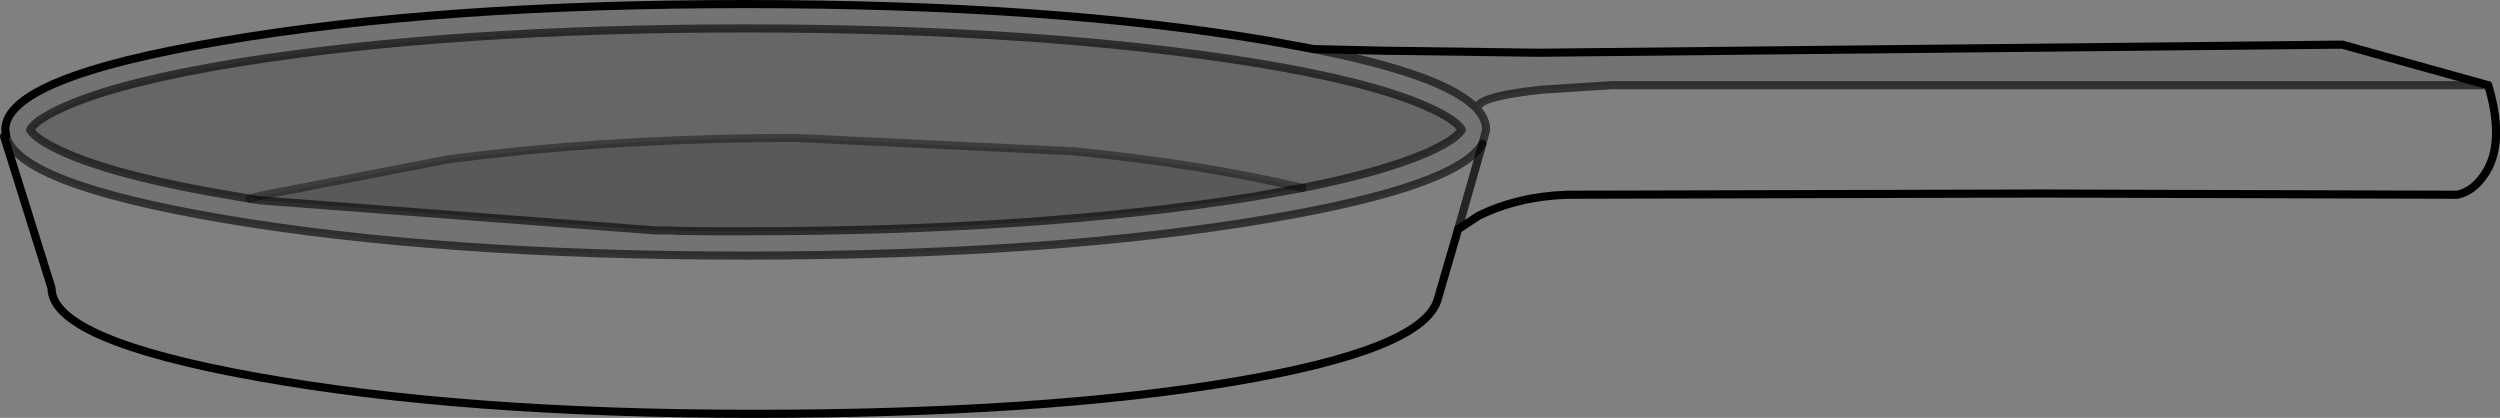 <?xml version="1.0" encoding="UTF-8" standalone="no"?>
<svg xmlns:xlink="http://www.w3.org/1999/xlink" height="51.5px" width="308.1px" xmlns="http://www.w3.org/2000/svg">
  <rect width="100%" height="100%" fill="#808080" stroke="none"/>
  <g transform="matrix(1.0, 0.0, 0.0, 1.0, 154.05, 25.75)">
    <path d="M6.45 -2.6 L6.5 -2.6 0.4 -1.5 6.45 -2.6 M-123.25 -1.25 L-123.25 -1.3 -123.2 -1.3 -121.85 -1.05 -123.25 -1.25 -123.2 -1.3 -123.25 -1.25" fill="#ffffff" fill-rule="evenodd" stroke="none"/>
    <path d="M152.6 -15.25 Q154.8 -7.85 152.0 -4.05 150.65 -2.15 148.8 -1.75 L97.6 -1.9 39.1 -1.75 Q33.05 -1.55 28.15 0.85 L25.65 2.5 23.1 11.25 Q21.15 17.4 -2.1 21.3 -25.65 25.25 -61.2 25.25 -97.0 25.25 -122.35 20.7 -147.7 16.15 -147.7 9.75 L-153.55 -8.95 -153.3 -9.0 Q-151.8 -3.1 -126.65 1.2 -99.9 5.75 -62.15 5.75 -24.35 5.75 2.4 1.2 25.55 -2.75 28.65 -8.05 L29.1 -9.75 Q29.1 -11.05 28.05 -12.25 L28.1 -12.25 Q27.5 -13.8 36.0 -14.7 L44.6 -15.25 152.6 -15.25 M25.65 2.5 L28.65 -8.05 25.65 2.5" fill="#ffffff" fill-opacity="0.0" fill-rule="evenodd" stroke="none"/>
    <path d="M0.4 -1.5 L6.5 -2.6 Q16.1 -4.5 21.5 -6.8 25.3 -8.45 26.1 -9.75 25.4 -11.05 21.5 -12.75 14.55 -15.75 0.4 -18.05 -25.9 -22.25 -62.15 -22.25 -98.35 -22.25 -124.65 -18.05 -138.8 -15.75 -145.75 -12.75 -149.65 -11.05 -150.35 -9.75 -149.55 -8.45 -145.75 -6.8 -138.75 -3.8 -124.65 -1.5 L-123.25 -1.25 -121.85 -1.05 -73.25 2.65 -71.4 2.65 -70.55 2.7 -66.5 2.75 -62.15 2.75 Q-26.2 2.75 0.4 -1.5 M-153.3 -9.0 L-153.4 -9.75 Q-153.4 -16.2 -126.65 -20.7 -99.95 -25.25 -62.15 -25.25 -24.3 -25.25 2.4 -20.7 L7.85 -19.7 16.55 -19.5 35.6 -19.25 134.6 -20.25 152.6 -15.25 44.6 -15.25 36.0 -14.7 Q27.5 -13.8 28.1 -12.25 L28.05 -12.25 Q29.1 -11.05 29.1 -9.75 L28.65 -8.05 Q25.55 -2.75 2.4 1.2 -24.35 5.75 -62.15 5.75 -99.9 5.75 -126.65 1.2 -151.8 -3.1 -153.3 -9.0 M7.85 -19.7 Q24.3 -16.45 28.05 -12.25 24.3 -16.45 7.85 -19.7" fill="#000000" fill-opacity="0.102" fill-rule="evenodd" stroke="none"/>
    <path d="M6.5 -2.6 L6.45 -2.6 Q-5.8 -5.5 -21.6 -7.1 L-55.9 -8.75 Q-75.75 -8.75 -93.6 -6.75 L-97.8 -6.25 -98.9 -6.1 -121.85 -1.65 -123.25 -1.3 -123.25 -1.25 -124.65 -1.5 Q-138.75 -3.8 -145.75 -6.8 -149.55 -8.45 -150.35 -9.75 -149.65 -11.05 -145.75 -12.75 -138.8 -15.75 -124.65 -18.05 -98.35 -22.25 -62.15 -22.25 -25.9 -22.25 0.4 -18.05 14.55 -15.75 21.5 -12.75 25.4 -11.05 26.1 -9.75 25.3 -8.45 21.5 -6.8 16.1 -4.5 6.5 -2.6" fill="#000000" fill-opacity="0.2" fill-rule="evenodd" stroke="none"/>
    <path d="M-123.25 -1.3 L-121.85 -1.65 -123.2 -1.3 -123.25 -1.3" fill="#000000" fill-opacity="0.4" fill-rule="evenodd" stroke="none"/>
    <path d="M6.45 -2.6 L0.4 -1.5 Q-26.2 2.75 -62.15 2.75 L-66.5 2.75 -70.55 2.7 -71.4 2.65 -73.25 2.65 -121.85 -1.05 -123.2 -1.3 -121.85 -1.65 -98.9 -6.1 -97.8 -6.25 -93.6 -6.75 Q-75.75 -8.75 -55.9 -8.75 L-21.6 -7.1 Q-5.8 -5.5 6.45 -2.6" fill="#000000" fill-opacity="0.302" fill-rule="evenodd" stroke="none"/>
    <path d="M28.65 -8.05 L25.65 2.5" fill="none" stroke="#0e0e0e" stroke-linecap="round" stroke-linejoin="round" stroke-opacity="0.8" stroke-width="1.0"/>
    <path d="M-153.3 -9.0 L-153.4 -9.75 Q-153.4 -16.2 -126.65 -20.7 -99.95 -25.25 -62.15 -25.25 -24.3 -25.25 2.4 -20.7 L7.85 -19.7 16.55 -19.5 35.6 -19.25 134.6 -20.25 152.6 -15.25 Q154.8 -7.85 152.0 -4.05 150.65 -2.15 148.8 -1.75 L97.6 -1.9 39.1 -1.75 Q33.05 -1.55 28.15 0.85 L25.65 2.5 23.1 11.25 Q21.15 17.4 -2.1 21.3 -25.65 25.25 -61.2 25.25 -97.0 25.25 -122.35 20.7 -147.7 16.15 -147.7 9.75 L-153.55 -8.95 -153.3 -9.0" fill="none" stroke="#000000" stroke-linecap="round" stroke-linejoin="round" stroke-width="1.0"/>
    <path d="M0.4 -1.5 L6.5 -2.6 Q16.1 -4.5 21.5 -6.8 25.3 -8.45 26.1 -9.75 25.4 -11.05 21.5 -12.75 14.55 -15.75 0.4 -18.05 -25.9 -22.25 -62.15 -22.25 -98.35 -22.25 -124.65 -18.05 -138.8 -15.75 -145.75 -12.75 -149.65 -11.05 -150.35 -9.75 -149.55 -8.45 -145.75 -6.8 -138.75 -3.8 -124.65 -1.5 L-123.25 -1.25 -121.85 -1.05 -73.25 2.65 -71.4 2.65 -70.55 2.7 -66.5 2.75 -62.15 2.75 Q-26.2 2.75 0.4 -1.5 M-153.3 -9.0 Q-151.8 -3.1 -126.65 1.2 -99.9 5.75 -62.15 5.75 -24.35 5.75 2.4 1.2 25.55 -2.75 28.65 -8.05 L29.1 -9.75 Q29.1 -11.05 28.05 -12.25 24.3 -16.45 7.85 -19.7 M152.6 -15.25 L44.6 -15.25 36.0 -14.7 Q27.5 -13.8 28.1 -12.25 L28.05 -12.25" fill="none" stroke="#000000" stroke-linecap="round" stroke-linejoin="round" stroke-opacity="0.6" stroke-width="1.0"/>
    <path d="M6.5 -2.6 L6.45 -2.6 Q-5.8 -5.5 -21.6 -7.1 L-55.9 -8.75 Q-75.75 -8.75 -93.6 -6.75 L-97.8 -6.25 -98.9 -6.1 -121.85 -1.65 -123.2 -1.3 -123.25 -1.25" fill="none" stroke="#000000" stroke-linecap="round" stroke-linejoin="round" stroke-opacity="0.4" stroke-width="1.0"/>
  </g>
</svg>
